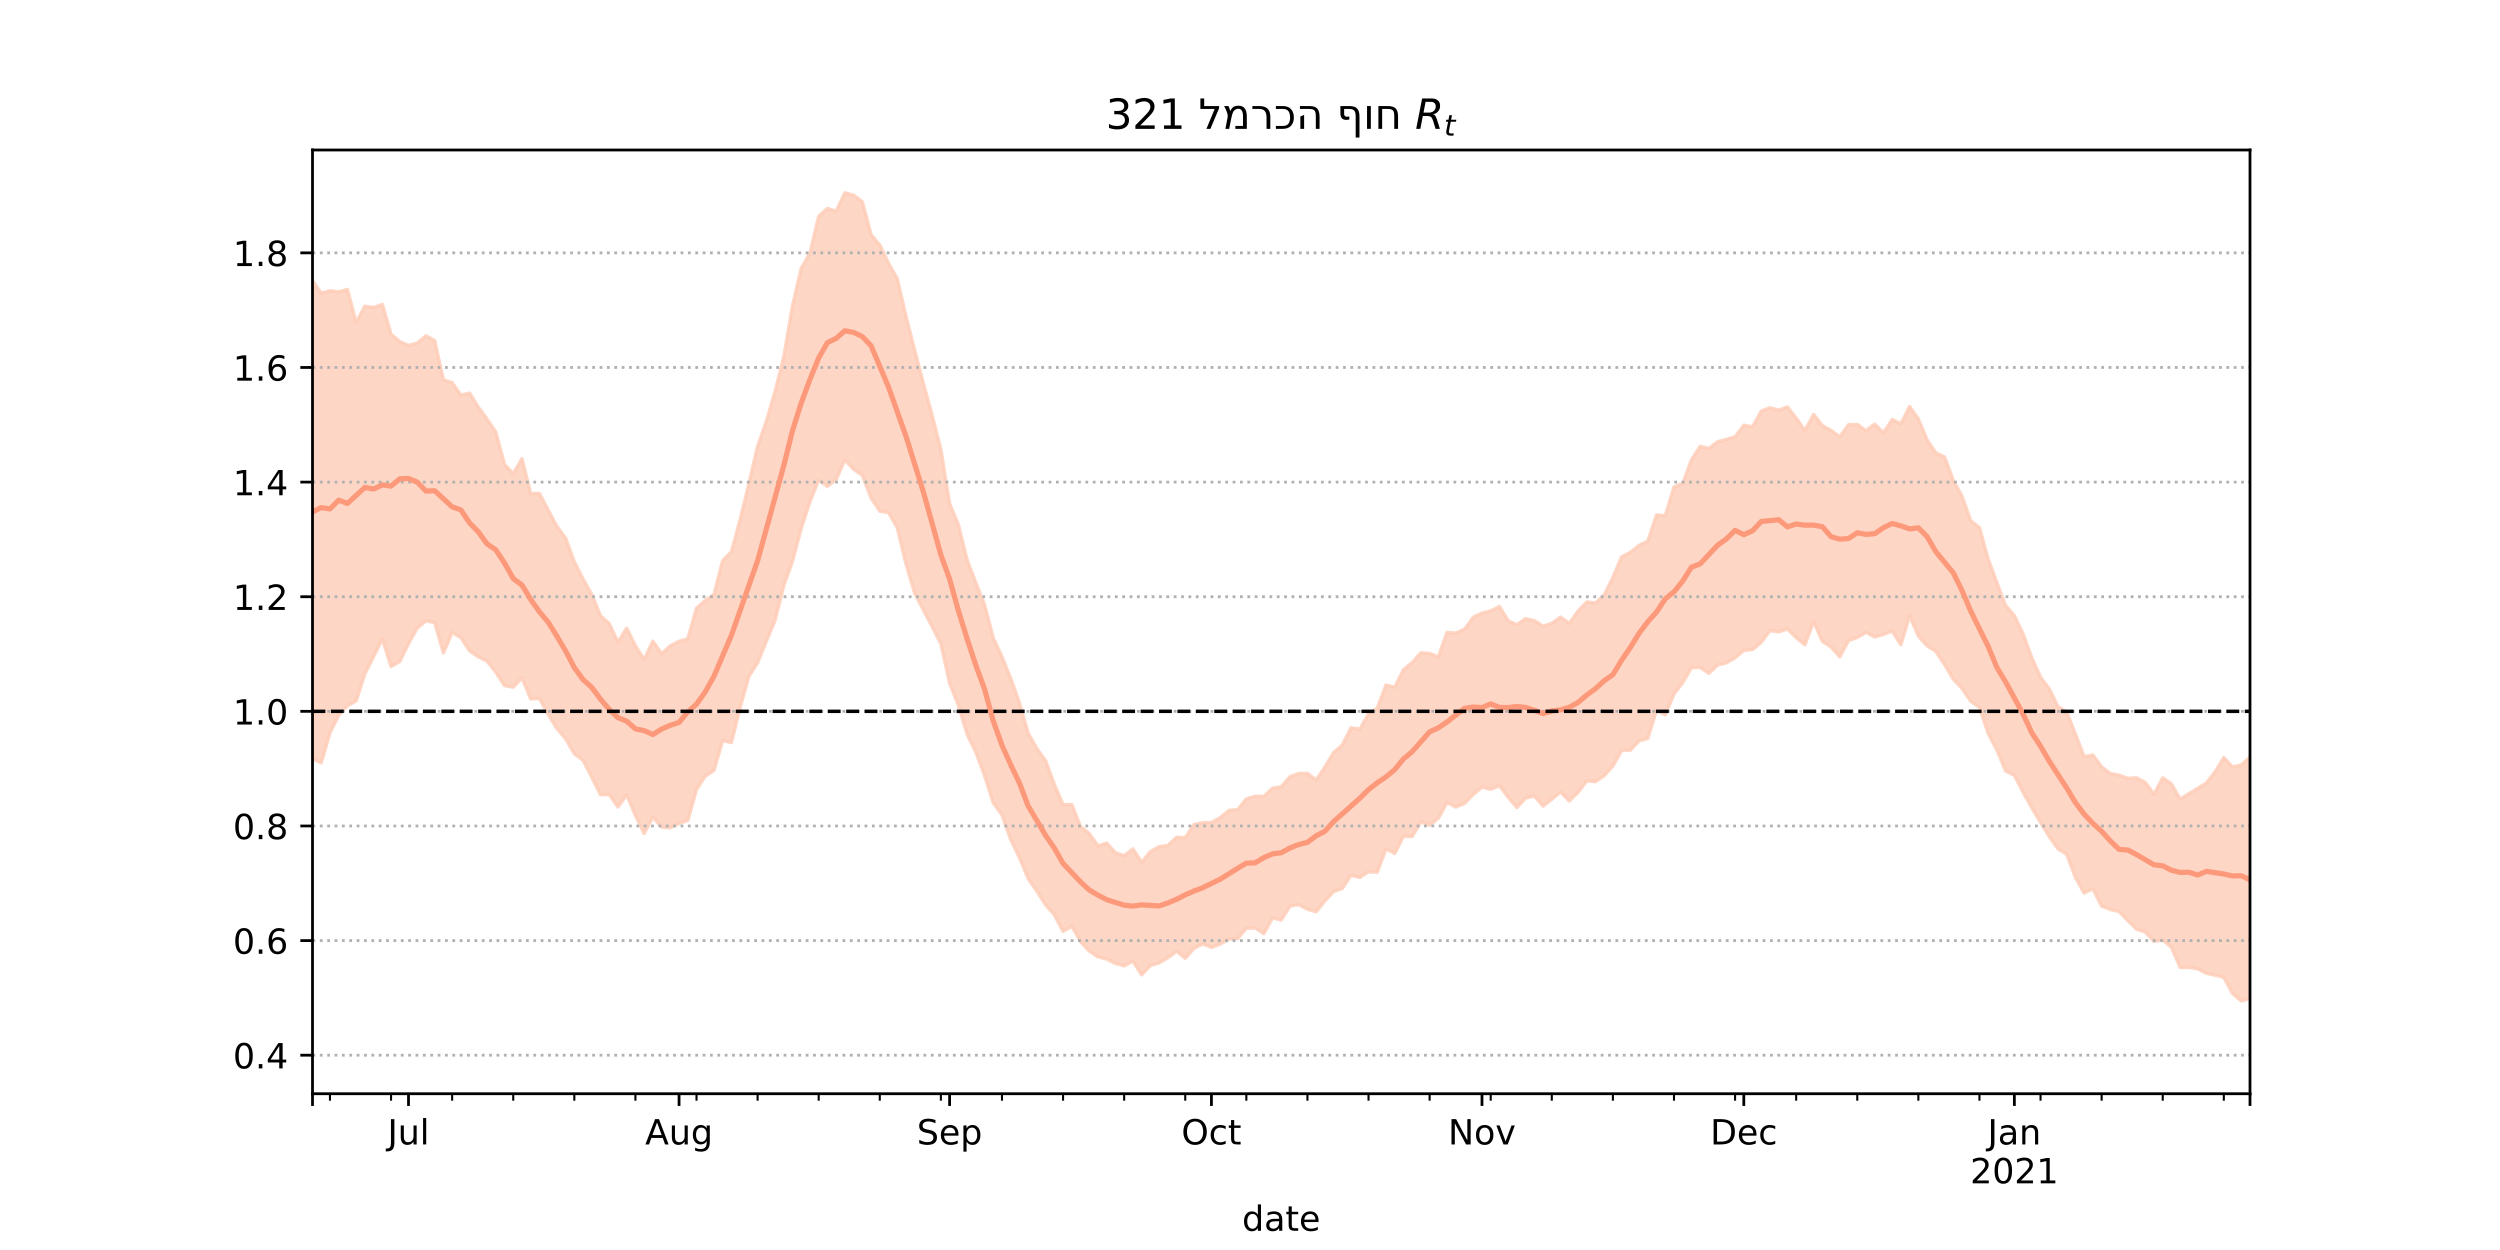 <?xml version="1.0" encoding="utf-8" standalone="no"?>
<!DOCTYPE svg PUBLIC "-//W3C//DTD SVG 1.1//EN"
  "http://www.w3.org/Graphics/SVG/1.1/DTD/svg11.dtd">
<!-- Created with matplotlib (https://matplotlib.org/) -->
<svg height="360pt" version="1.1" viewBox="0 0 720 360" width="720pt" xmlns="http://www.w3.org/2000/svg" xmlns:xlink="http://www.w3.org/1999/xlink">
 <defs>
  <style type="text/css">*{stroke-linecap:butt;stroke-linejoin:round;}</style>
 </defs>
 <g id="figure_1">
  <g id="patch_1">
   <path d="M 0 360 
L 720 360 
L 720 0 
L 0 0 
z
" style="fill:#ffffff;"/>
  </g>
  <g id="axes_1">
   <g id="patch_2">
    <path d="M 90 315 
L 648 315 
L 648 43.2 
L 90 43.2 
z
" style="fill:#ffffff;"/>
   </g>
   <g id="PolyCollection_1">
    <defs>
     <path d="M 90 -141.447 
L 90 -279.197 
L 92.514 -275.531 
L 95.027 -276.277 
L 97.541 -275.922 
L 100.054 -276.665 
L 102.568 -267.119 
L 105.081 -271.811 
L 107.595 -271.416 
L 110.108 -272.332 
L 112.622 -263.74 
L 115.135 -261.627 
L 117.649 -260.486 
L 120.162 -261.171 
L 122.676 -263.293 
L 125.189 -261.891 
L 127.703 -250.559 
L 130.216 -249.81 
L 132.73 -246.188 
L 135.243 -246.775 
L 137.757 -242.742 
L 140.27 -239.287 
L 142.784 -235.602 
L 145.297 -226.261 
L 147.811 -223.555 
L 150.324 -227.891 
L 152.838 -217.83 
L 155.351 -217.889 
L 157.865 -213.128 
L 160.378 -208.42 
L 162.892 -205.02 
L 165.405 -198.195 
L 167.919 -193.246 
L 170.432 -188.777 
L 172.946 -182.651 
L 175.459 -180.395 
L 177.973 -175.016 
L 180.486 -179.071 
L 183 -174.004 
L 185.514 -170.011 
L 188.027 -175.35 
L 190.541 -171.707 
L 193.054 -173.998 
L 195.568 -175.303 
L 198.081 -176.015 
L 200.595 -184.863 
L 203.108 -187.043 
L 205.622 -188.819 
L 208.135 -198.554 
L 210.649 -201.095 
L 213.162 -210.409 
L 215.676 -220.683 
L 218.189 -231.466 
L 220.703 -238.629 
L 223.216 -247.252 
L 225.73 -257.231 
L 228.243 -271.912 
L 230.757 -282.711 
L 233.27 -287.084 
L 235.784 -297.713 
L 238.297 -299.965 
L 240.811 -299.154 
L 243.324 -304.445 
L 245.838 -303.778 
L 248.351 -301.896 
L 250.865 -292.426 
L 253.378 -289.399 
L 255.892 -284.185 
L 258.405 -279.704 
L 260.919 -268.913 
L 263.432 -259.124 
L 265.946 -249.492 
L 268.459 -240.342 
L 270.973 -230.548 
L 273.486 -214.927 
L 276 -208.927 
L 278.514 -198.789 
L 281.027 -192.188 
L 283.541 -185.905 
L 286.054 -176.262 
L 288.568 -170.885 
L 291.081 -164.638 
L 293.595 -157.594 
L 296.108 -148.852 
L 298.622 -144.388 
L 301.135 -140.933 
L 303.649 -134.064 
L 306.162 -128.28 
L 308.676 -128.274 
L 311.189 -121.972 
L 313.703 -119.921 
L 316.216 -116.365 
L 318.73 -117.21 
L 321.243 -114.403 
L 323.757 -113.565 
L 326.27 -115.514 
L 328.784 -111.646 
L 331.297 -114.707 
L 333.811 -116.167 
L 336.324 -116.465 
L 338.838 -118.864 
L 341.351 -118.748 
L 343.865 -122.52 
L 346.378 -123.068 
L 348.892 -123.099 
L 351.405 -124.51 
L 353.919 -126.592 
L 356.432 -126.828 
L 358.946 -129.915 
L 361.459 -130.676 
L 363.973 -130.635 
L 366.486 -133 
L 369 -133.394 
L 371.514 -136.314 
L 374.027 -137.214 
L 376.541 -137.253 
L 379.054 -135.357 
L 381.568 -139.102 
L 384.081 -143.26 
L 386.595 -145.428 
L 389.108 -150.421 
L 391.622 -150.001 
L 394.135 -154.387 
L 396.649 -156.07 
L 399.162 -162.695 
L 401.676 -162.054 
L 404.189 -167.093 
L 406.703 -169.163 
L 409.216 -171.993 
L 411.73 -171.806 
L 414.243 -170.784 
L 416.757 -177.875 
L 419.27 -177.643 
L 421.784 -178.773 
L 424.297 -182.228 
L 426.811 -183.423 
L 429.324 -184.055 
L 431.838 -185.325 
L 434.351 -181.188 
L 436.865 -180.079 
L 439.378 -181.824 
L 441.892 -181.251 
L 444.405 -179.678 
L 446.919 -180.466 
L 449.432 -182.285 
L 451.946 -180.442 
L 454.459 -183.99 
L 456.973 -186.635 
L 459.486 -186.335 
L 462 -188.636 
L 464.514 -193.671 
L 467.027 -199.61 
L 469.541 -200.918 
L 472.054 -202.931 
L 474.568 -204.166 
L 477.081 -211.709 
L 479.595 -211.469 
L 482.108 -219.752 
L 484.622 -220.782 
L 487.135 -227.532 
L 489.649 -231.45 
L 492.162 -230.835 
L 494.676 -232.773 
L 497.189 -233.455 
L 499.703 -234.189 
L 502.216 -237.544 
L 504.73 -237.068 
L 507.243 -241.621 
L 509.757 -242.562 
L 512.27 -241.871 
L 514.784 -242.808 
L 517.297 -239.582 
L 519.811 -236.03 
L 522.324 -240.634 
L 524.838 -237.414 
L 527.351 -236.033 
L 529.865 -234.192 
L 532.378 -237.678 
L 534.892 -237.757 
L 537.405 -235.962 
L 539.919 -237.86 
L 542.432 -235.316 
L 544.946 -239.173 
L 547.459 -237.937 
L 549.973 -242.92 
L 552.486 -239.318 
L 555 -233.322 
L 557.514 -229.568 
L 560.027 -228.389 
L 562.541 -221.657 
L 565.054 -217.087 
L 567.568 -209.979 
L 570.081 -208.065 
L 572.595 -198.987 
L 575.108 -192.187 
L 577.622 -185.586 
L 580.135 -182.7 
L 582.649 -177.441 
L 585.162 -170.528 
L 587.676 -164.96 
L 590.189 -161.598 
L 592.703 -156.484 
L 595.216 -154.938 
L 597.73 -148.536 
L 600.243 -142.052 
L 602.757 -142.555 
L 605.27 -139.134 
L 607.784 -137.208 
L 610.297 -136.751 
L 612.811 -135.828 
L 615.324 -135.994 
L 617.838 -134.65 
L 620.351 -131.229 
L 622.865 -135.974 
L 625.378 -134.24 
L 627.892 -129.807 
L 630.405 -131.405 
L 632.919 -132.925 
L 635.432 -134.495 
L 637.946 -137.696 
L 640.459 -141.83 
L 642.973 -139.092 
L 645.486 -139.669 
L 648 -141.922 
L 650.514 -141.522 
L 653.027 -141.107 
L 655.541 -142.983 
L 658.054 -143.067 
L 660.568 -146.312 
L 663.081 -151.321 
L 665.595 -148.109 
L 668.108 -149.348 
L 668.108 -57.355 
L 668.108 -57.355 
L 665.595 -58.724 
L 663.081 -63.264 
L 660.568 -61.22 
L 658.054 -63.269 
L 655.541 -64.283 
L 653.027 -66.645 
L 650.514 -70.204 
L 648 -72.428 
L 645.486 -71.718 
L 642.973 -73.85 
L 640.459 -78.535 
L 637.946 -79.162 
L 635.432 -79.678 
L 632.919 -80.987 
L 630.405 -81.387 
L 627.892 -81.359 
L 625.378 -87.225 
L 622.865 -89.247 
L 620.351 -88.894 
L 617.838 -91.581 
L 615.324 -92.391 
L 612.811 -94.866 
L 610.297 -97.485 
L 607.784 -98.059 
L 605.27 -99.033 
L 602.757 -104.038 
L 600.243 -102.788 
L 597.73 -107.291 
L 595.216 -113.94 
L 592.703 -115.543 
L 590.189 -119.033 
L 587.676 -123.154 
L 585.162 -127.324 
L 582.649 -131.814 
L 580.135 -136.717 
L 577.622 -137.948 
L 575.108 -143.977 
L 572.595 -148.779 
L 570.081 -156.254 
L 567.568 -158.044 
L 565.054 -161.718 
L 562.541 -164.434 
L 560.027 -168.609 
L 557.514 -172.415 
L 555 -174 
L 552.486 -176.831 
L 549.973 -182.654 
L 547.459 -174.311 
L 544.946 -178.233 
L 542.432 -177.289 
L 539.919 -176.56 
L 537.405 -177.875 
L 534.892 -176.423 
L 532.378 -175.521 
L 529.865 -170.809 
L 527.351 -173.661 
L 524.838 -175.314 
L 522.324 -180.961 
L 519.811 -174.287 
L 517.297 -176.366 
L 514.784 -178.893 
L 512.27 -177.994 
L 509.757 -178.382 
L 507.243 -175.011 
L 504.73 -172.937 
L 502.216 -172.674 
L 499.703 -170.558 
L 497.189 -169.11 
L 494.676 -168.461 
L 492.162 -166.094 
L 489.649 -167.778 
L 487.135 -167.723 
L 484.622 -163.388 
L 482.108 -160.108 
L 479.595 -154.097 
L 477.081 -155.481 
L 474.568 -147.366 
L 472.054 -146.632 
L 469.541 -143.946 
L 467.027 -143.866 
L 464.514 -139.404 
L 462 -136.58 
L 459.486 -134.891 
L 456.973 -135.101 
L 454.459 -131.786 
L 451.946 -129.334 
L 449.432 -131.904 
L 446.919 -129.809 
L 444.405 -127.842 
L 441.892 -130.758 
L 439.378 -130.182 
L 436.865 -127.414 
L 434.351 -130.389 
L 431.838 -133.723 
L 429.324 -132.682 
L 426.811 -133.325 
L 424.297 -131.207 
L 421.784 -128.636 
L 419.27 -127.572 
L 416.757 -128.871 
L 414.243 -124.36 
L 411.73 -122.333 
L 409.216 -123.319 
L 406.703 -119.082 
L 404.189 -119.14 
L 401.676 -114.226 
L 399.162 -115.529 
L 396.649 -108.794 
L 394.135 -108.93 
L 391.622 -107.302 
L 389.108 -107.932 
L 386.595 -104.139 
L 384.081 -103.223 
L 381.568 -100.564 
L 379.054 -97.401 
L 376.541 -98.154 
L 374.027 -99.463 
L 371.514 -99.058 
L 369 -95.024 
L 366.486 -95.665 
L 363.973 -91.116 
L 361.459 -92.75 
L 358.946 -92.663 
L 356.432 -89.682 
L 353.919 -89.547 
L 351.405 -88.109 
L 348.892 -87.145 
L 346.378 -88.147 
L 343.865 -86.873 
L 341.351 -84.007 
L 338.838 -86.032 
L 336.324 -84.144 
L 333.811 -82.669 
L 331.297 -81.937 
L 328.784 -79.241 
L 326.27 -83.215 
L 323.757 -81.832 
L 321.243 -82.517 
L 318.73 -83.794 
L 316.216 -84.443 
L 313.703 -86.073 
L 311.189 -88.843 
L 308.676 -93.277 
L 306.162 -91.752 
L 303.649 -96.538 
L 301.135 -99.382 
L 298.622 -103.344 
L 296.108 -106.986 
L 293.595 -113.029 
L 291.081 -118.193 
L 288.568 -125.309 
L 286.054 -128.763 
L 283.541 -136.695 
L 281.027 -143.407 
L 278.514 -148.531 
L 276 -156.912 
L 273.486 -163.222 
L 270.973 -174.585 
L 268.459 -179.541 
L 265.946 -184.3 
L 263.432 -189.142 
L 260.919 -197.624 
L 258.405 -207.999 
L 255.892 -212.403 
L 253.378 -212.776 
L 250.865 -216.568 
L 248.351 -223.118 
L 245.838 -224.845 
L 243.324 -227.53 
L 240.811 -221.946 
L 238.297 -219.91 
L 235.784 -221.741 
L 233.27 -215.554 
L 230.757 -207.846 
L 228.243 -198.366 
L 225.73 -191.341 
L 223.216 -181.318 
L 220.703 -175.301 
L 218.189 -169.124 
L 215.676 -165.176 
L 213.162 -156.3 
L 210.649 -146.129 
L 208.135 -146.718 
L 205.622 -138.112 
L 203.108 -136.478 
L 200.595 -132.586 
L 198.081 -123.712 
L 195.568 -122.826 
L 193.054 -121.603 
L 190.541 -121.784 
L 188.027 -124.674 
L 185.514 -119.947 
L 183 -125.151 
L 180.486 -131.091 
L 177.973 -127.573 
L 175.459 -131.181 
L 172.946 -131.114 
L 170.432 -136.177 
L 167.919 -141.029 
L 165.405 -142.901 
L 162.892 -147.259 
L 160.378 -150.189 
L 157.865 -154.263 
L 155.351 -158.856 
L 152.838 -158.724 
L 150.324 -164.79 
L 147.811 -162.117 
L 145.297 -162.555 
L 142.784 -166.423 
L 140.27 -169.575 
L 137.757 -170.843 
L 135.243 -172.547 
L 132.73 -176.379 
L 130.216 -177.816 
L 127.703 -171.963 
L 125.189 -180.686 
L 122.676 -181.186 
L 120.162 -179.089 
L 117.649 -174.598 
L 115.135 -169.488 
L 112.622 -168.045 
L 110.108 -176.039 
L 107.595 -170.898 
L 105.081 -165.921 
L 102.568 -158.14 
L 100.054 -156.759 
L 97.541 -154.022 
L 95.027 -148.921 
L 92.514 -140.3 
L 90 -141.447 
z
" id="m4535535c89" style="stroke:#fdcbb6;stroke-opacity:0.8;"/>
    </defs>
    <g clip-path="url(#pf243bada35)">
     <use style="fill:#fdcbb6;fill-opacity:0.8;stroke:#fdcbb6;stroke-opacity:0.8;" x="0" xlink:href="#m4535535c89" y="360"/>
    </g>
   </g>
   <g id="matplotlib.axis_1">
    <g id="xtick_1">
     <g id="line2d_1">
      <defs>
       <path d="M 0 0 
L 0 3.5 
" id="ma1a532ba82" style="stroke:#000000;stroke-width:0.8;"/>
      </defs>
      <g>
       <use style="stroke:#000000;stroke-width:0.8;" x="90" xlink:href="#ma1a532ba82" y="315"/>
      </g>
     </g>
    </g>
    <g id="xtick_2">
     <g id="line2d_2">
      <g>
       <use style="stroke:#000000;stroke-width:0.8;" x="117.649" xlink:href="#ma1a532ba82" y="315"/>
      </g>
     </g>
     <g id="text_1">
      <!-- Jul -->
      <g transform="translate(111.616 329.598)scale(0.1 -0.1)">
       <defs>
        <path d="M 9.812 72.906 
L 19.672 72.906 
L 19.672 5.078 
Q 19.672 -8.109 14.672 -14.062 
Q 9.672 -20.016 -1.422 -20.016 
L -5.172 -20.016 
L -5.172 -11.719 
L -2.094 -11.719 
Q 4.438 -11.719 7.125 -8.047 
Q 9.812 -4.391 9.812 5.078 
z
" id="DejaVuSans-74"/>
        <path d="M 8.5 21.578 
L 8.5 54.688 
L 17.484 54.688 
L 17.484 21.922 
Q 17.484 14.156 20.5 10.266 
Q 23.531 6.391 29.594 6.391 
Q 36.859 6.391 41.078 11.031 
Q 45.312 15.672 45.312 23.688 
L 45.312 54.688 
L 54.297 54.688 
L 54.297 0 
L 45.312 0 
L 45.312 8.406 
Q 42.047 3.422 37.719 1 
Q 33.406 -1.422 27.688 -1.422 
Q 18.266 -1.422 13.375 4.438 
Q 8.5 10.297 8.5 21.578 
z
M 31.109 56 
z
" id="DejaVuSans-117"/>
        <path d="M 9.422 75.984 
L 18.406 75.984 
L 18.406 0 
L 9.422 0 
z
" id="DejaVuSans-108"/>
       </defs>
       <use xlink:href="#DejaVuSans-74"/>
       <use x="29.492" xlink:href="#DejaVuSans-117"/>
       <use x="92.871" xlink:href="#DejaVuSans-108"/>
      </g>
     </g>
    </g>
    <g id="xtick_3">
     <g id="line2d_3">
      <g>
       <use style="stroke:#000000;stroke-width:0.8;" x="195.568" xlink:href="#ma1a532ba82" y="315"/>
      </g>
     </g>
     <g id="text_2">
      <!-- Aug -->
      <g transform="translate(185.804 329.598)scale(0.1 -0.1)">
       <defs>
        <path d="M 34.188 63.188 
L 20.797 26.906 
L 47.609 26.906 
z
M 28.609 72.906 
L 39.797 72.906 
L 67.578 0 
L 57.328 0 
L 50.688 18.703 
L 17.828 18.703 
L 11.188 0 
L 0.781 0 
z
" id="DejaVuSans-65"/>
        <path d="M 45.406 27.984 
Q 45.406 37.75 41.375 43.109 
Q 37.359 48.484 30.078 48.484 
Q 22.859 48.484 18.828 43.109 
Q 14.797 37.75 14.797 27.984 
Q 14.797 18.266 18.828 12.891 
Q 22.859 7.516 30.078 7.516 
Q 37.359 7.516 41.375 12.891 
Q 45.406 18.266 45.406 27.984 
z
M 54.391 6.781 
Q 54.391 -7.172 48.188 -13.984 
Q 42 -20.797 29.203 -20.797 
Q 24.469 -20.797 20.266 -20.094 
Q 16.062 -19.391 12.109 -17.922 
L 12.109 -9.188 
Q 16.062 -11.328 19.922 -12.344 
Q 23.781 -13.375 27.781 -13.375 
Q 36.625 -13.375 41.016 -8.766 
Q 45.406 -4.156 45.406 5.172 
L 45.406 9.625 
Q 42.625 4.781 38.281 2.391 
Q 33.938 0 27.875 0 
Q 17.828 0 11.672 7.656 
Q 5.516 15.328 5.516 27.984 
Q 5.516 40.672 11.672 48.328 
Q 17.828 56 27.875 56 
Q 33.938 56 38.281 53.609 
Q 42.625 51.219 45.406 46.391 
L 45.406 54.688 
L 54.391 54.688 
z
" id="DejaVuSans-103"/>
       </defs>
       <use xlink:href="#DejaVuSans-65"/>
       <use x="68.408" xlink:href="#DejaVuSans-117"/>
       <use x="131.787" xlink:href="#DejaVuSans-103"/>
      </g>
     </g>
    </g>
    <g id="xtick_4">
     <g id="line2d_4">
      <g>
       <use style="stroke:#000000;stroke-width:0.8;" x="273.486" xlink:href="#ma1a532ba82" y="315"/>
      </g>
     </g>
     <g id="text_3">
      <!-- Sep -->
      <g transform="translate(264.061 329.598)scale(0.1 -0.1)">
       <defs>
        <path d="M 53.516 70.516 
L 53.516 60.891 
Q 47.906 63.578 42.922 64.891 
Q 37.938 66.219 33.297 66.219 
Q 25.25 66.219 20.875 63.094 
Q 16.5 59.969 16.5 54.203 
Q 16.5 49.359 19.406 46.891 
Q 22.312 44.438 30.422 42.922 
L 36.375 41.703 
Q 47.406 39.594 52.656 34.297 
Q 57.906 29 57.906 20.125 
Q 57.906 9.516 50.797 4.047 
Q 43.703 -1.422 29.984 -1.422 
Q 24.812 -1.422 18.969 -0.25 
Q 13.141 0.922 6.891 3.219 
L 6.891 13.375 
Q 12.891 10.016 18.656 8.297 
Q 24.422 6.594 29.984 6.594 
Q 38.422 6.594 43.016 9.906 
Q 47.609 13.234 47.609 19.391 
Q 47.609 24.75 44.312 27.781 
Q 41.016 30.812 33.5 32.328 
L 27.484 33.5 
Q 16.453 35.688 11.516 40.375 
Q 6.594 45.062 6.594 53.422 
Q 6.594 63.094 13.406 68.656 
Q 20.219 74.219 32.172 74.219 
Q 37.312 74.219 42.625 73.281 
Q 47.953 72.359 53.516 70.516 
z
" id="DejaVuSans-83"/>
        <path d="M 56.203 29.594 
L 56.203 25.203 
L 14.891 25.203 
Q 15.484 15.922 20.484 11.062 
Q 25.484 6.203 34.422 6.203 
Q 39.594 6.203 44.453 7.469 
Q 49.312 8.734 54.109 11.281 
L 54.109 2.781 
Q 49.266 0.734 44.188 -0.344 
Q 39.109 -1.422 33.891 -1.422 
Q 20.797 -1.422 13.156 6.188 
Q 5.516 13.812 5.516 26.812 
Q 5.516 40.234 12.766 48.109 
Q 20.016 56 32.328 56 
Q 43.359 56 49.781 48.891 
Q 56.203 41.797 56.203 29.594 
z
M 47.219 32.234 
Q 47.125 39.594 43.094 43.984 
Q 39.062 48.391 32.422 48.391 
Q 24.906 48.391 20.391 44.141 
Q 15.875 39.891 15.188 32.172 
z
" id="DejaVuSans-101"/>
        <path d="M 18.109 8.203 
L 18.109 -20.797 
L 9.078 -20.797 
L 9.078 54.688 
L 18.109 54.688 
L 18.109 46.391 
Q 20.953 51.266 25.266 53.625 
Q 29.594 56 35.594 56 
Q 45.562 56 51.781 48.094 
Q 58.016 40.188 58.016 27.297 
Q 58.016 14.406 51.781 6.484 
Q 45.562 -1.422 35.594 -1.422 
Q 29.594 -1.422 25.266 0.953 
Q 20.953 3.328 18.109 8.203 
z
M 48.688 27.297 
Q 48.688 37.203 44.609 42.844 
Q 40.531 48.484 33.406 48.484 
Q 26.266 48.484 22.188 42.844 
Q 18.109 37.203 18.109 27.297 
Q 18.109 17.391 22.188 11.75 
Q 26.266 6.109 33.406 6.109 
Q 40.531 6.109 44.609 11.75 
Q 48.688 17.391 48.688 27.297 
z
" id="DejaVuSans-112"/>
       </defs>
       <use xlink:href="#DejaVuSans-83"/>
       <use x="63.477" xlink:href="#DejaVuSans-101"/>
       <use x="125" xlink:href="#DejaVuSans-112"/>
      </g>
     </g>
    </g>
    <g id="xtick_5">
     <g id="line2d_5">
      <g>
       <use style="stroke:#000000;stroke-width:0.8;" x="348.892" xlink:href="#ma1a532ba82" y="315"/>
      </g>
     </g>
     <g id="text_4">
      <!-- Oct -->
      <g transform="translate(340.247 329.598)scale(0.1 -0.1)">
       <defs>
        <path d="M 39.406 66.219 
Q 28.656 66.219 22.328 58.203 
Q 16.016 50.203 16.016 36.375 
Q 16.016 22.609 22.328 14.594 
Q 28.656 6.594 39.406 6.594 
Q 50.141 6.594 56.422 14.594 
Q 62.703 22.609 62.703 36.375 
Q 62.703 50.203 56.422 58.203 
Q 50.141 66.219 39.406 66.219 
z
M 39.406 74.219 
Q 54.734 74.219 63.906 63.938 
Q 73.094 53.656 73.094 36.375 
Q 73.094 19.141 63.906 8.859 
Q 54.734 -1.422 39.406 -1.422 
Q 24.031 -1.422 14.812 8.828 
Q 5.609 19.094 5.609 36.375 
Q 5.609 53.656 14.812 63.938 
Q 24.031 74.219 39.406 74.219 
z
" id="DejaVuSans-79"/>
        <path d="M 48.781 52.594 
L 48.781 44.188 
Q 44.969 46.297 41.141 47.344 
Q 37.312 48.391 33.406 48.391 
Q 24.656 48.391 19.812 42.844 
Q 14.984 37.312 14.984 27.297 
Q 14.984 17.281 19.812 11.734 
Q 24.656 6.203 33.406 6.203 
Q 37.312 6.203 41.141 7.25 
Q 44.969 8.297 48.781 10.406 
L 48.781 2.094 
Q 45.016 0.344 40.984 -0.531 
Q 36.969 -1.422 32.422 -1.422 
Q 20.062 -1.422 12.781 6.344 
Q 5.516 14.109 5.516 27.297 
Q 5.516 40.672 12.859 48.328 
Q 20.219 56 33.016 56 
Q 37.156 56 41.109 55.141 
Q 45.062 54.297 48.781 52.594 
z
" id="DejaVuSans-99"/>
        <path d="M 18.312 70.219 
L 18.312 54.688 
L 36.812 54.688 
L 36.812 47.703 
L 18.312 47.703 
L 18.312 18.016 
Q 18.312 11.328 20.141 9.422 
Q 21.969 7.516 27.594 7.516 
L 36.812 7.516 
L 36.812 0 
L 27.594 0 
Q 17.188 0 13.234 3.875 
Q 9.281 7.766 9.281 18.016 
L 9.281 47.703 
L 2.688 47.703 
L 2.688 54.688 
L 9.281 54.688 
L 9.281 70.219 
z
" id="DejaVuSans-116"/>
       </defs>
       <use xlink:href="#DejaVuSans-79"/>
       <use x="78.711" xlink:href="#DejaVuSans-99"/>
       <use x="133.691" xlink:href="#DejaVuSans-116"/>
      </g>
     </g>
    </g>
    <g id="xtick_6">
     <g id="line2d_6">
      <g>
       <use style="stroke:#000000;stroke-width:0.8;" x="426.811" xlink:href="#ma1a532ba82" y="315"/>
      </g>
     </g>
     <g id="text_5">
      <!-- Nov -->
      <g transform="translate(417.051 329.598)scale(0.1 -0.1)">
       <defs>
        <path d="M 9.812 72.906 
L 23.094 72.906 
L 55.422 11.922 
L 55.422 72.906 
L 64.984 72.906 
L 64.984 0 
L 51.703 0 
L 19.391 60.984 
L 19.391 0 
L 9.812 0 
z
" id="DejaVuSans-78"/>
        <path d="M 30.609 48.391 
Q 23.391 48.391 19.188 42.75 
Q 14.984 37.109 14.984 27.297 
Q 14.984 17.484 19.156 11.844 
Q 23.344 6.203 30.609 6.203 
Q 37.797 6.203 41.984 11.859 
Q 46.188 17.531 46.188 27.297 
Q 46.188 37.016 41.984 42.703 
Q 37.797 48.391 30.609 48.391 
z
M 30.609 56 
Q 42.328 56 49.016 48.375 
Q 55.719 40.766 55.719 27.297 
Q 55.719 13.875 49.016 6.219 
Q 42.328 -1.422 30.609 -1.422 
Q 18.844 -1.422 12.172 6.219 
Q 5.516 13.875 5.516 27.297 
Q 5.516 40.766 12.172 48.375 
Q 18.844 56 30.609 56 
z
" id="DejaVuSans-111"/>
        <path d="M 2.984 54.688 
L 12.5 54.688 
L 29.594 8.797 
L 46.688 54.688 
L 56.203 54.688 
L 35.688 0 
L 23.484 0 
z
" id="DejaVuSans-118"/>
       </defs>
       <use xlink:href="#DejaVuSans-78"/>
       <use x="74.805" xlink:href="#DejaVuSans-111"/>
       <use x="135.986" xlink:href="#DejaVuSans-118"/>
      </g>
     </g>
    </g>
    <g id="xtick_7">
     <g id="line2d_7">
      <g>
       <use style="stroke:#000000;stroke-width:0.8;" x="502.216" xlink:href="#ma1a532ba82" y="315"/>
      </g>
     </g>
     <g id="text_6">
      <!-- Dec -->
      <g transform="translate(492.54 329.598)scale(0.1 -0.1)">
       <defs>
        <path d="M 19.672 64.797 
L 19.672 8.109 
L 31.594 8.109 
Q 46.688 8.109 53.688 14.938 
Q 60.688 21.781 60.688 36.531 
Q 60.688 51.172 53.688 57.984 
Q 46.688 64.797 31.594 64.797 
z
M 9.812 72.906 
L 30.078 72.906 
Q 51.266 72.906 61.172 64.094 
Q 71.094 55.281 71.094 36.531 
Q 71.094 17.672 61.125 8.828 
Q 51.172 0 30.078 0 
L 9.812 0 
z
" id="DejaVuSans-68"/>
       </defs>
       <use xlink:href="#DejaVuSans-68"/>
       <use x="77.002" xlink:href="#DejaVuSans-101"/>
       <use x="138.525" xlink:href="#DejaVuSans-99"/>
      </g>
     </g>
    </g>
    <g id="xtick_8">
     <g id="line2d_8">
      <g>
       <use style="stroke:#000000;stroke-width:0.8;" x="580.135" xlink:href="#ma1a532ba82" y="315"/>
      </g>
     </g>
     <g id="text_7">
      <!-- Jan -->
      <g transform="translate(572.427 329.598)scale(0.1 -0.1)">
       <defs>
        <path d="M 34.281 27.484 
Q 23.391 27.484 19.188 25 
Q 14.984 22.516 14.984 16.5 
Q 14.984 11.719 18.141 8.906 
Q 21.297 6.109 26.703 6.109 
Q 34.188 6.109 38.703 11.406 
Q 43.219 16.703 43.219 25.484 
L 43.219 27.484 
z
M 52.203 31.203 
L 52.203 0 
L 43.219 0 
L 43.219 8.297 
Q 40.141 3.328 35.547 0.953 
Q 30.953 -1.422 24.312 -1.422 
Q 15.922 -1.422 10.953 3.297 
Q 6 8.016 6 15.922 
Q 6 25.141 12.172 29.828 
Q 18.359 34.516 30.609 34.516 
L 43.219 34.516 
L 43.219 35.406 
Q 43.219 41.609 39.141 45 
Q 35.062 48.391 27.688 48.391 
Q 23 48.391 18.547 47.266 
Q 14.109 46.141 10.016 43.891 
L 10.016 52.203 
Q 14.938 54.109 19.578 55.047 
Q 24.219 56 28.609 56 
Q 40.484 56 46.344 49.844 
Q 52.203 43.703 52.203 31.203 
z
" id="DejaVuSans-97"/>
        <path d="M 54.891 33.016 
L 54.891 0 
L 45.906 0 
L 45.906 32.719 
Q 45.906 40.484 42.875 44.328 
Q 39.844 48.188 33.797 48.188 
Q 26.516 48.188 22.312 43.547 
Q 18.109 38.922 18.109 30.906 
L 18.109 0 
L 9.078 0 
L 9.078 54.688 
L 18.109 54.688 
L 18.109 46.188 
Q 21.344 51.125 25.703 53.562 
Q 30.078 56 35.797 56 
Q 45.219 56 50.047 50.172 
Q 54.891 44.344 54.891 33.016 
z
" id="DejaVuSans-110"/>
       </defs>
       <use xlink:href="#DejaVuSans-74"/>
       <use x="29.492" xlink:href="#DejaVuSans-97"/>
       <use x="90.771" xlink:href="#DejaVuSans-110"/>
      </g>
      <!-- 2021 -->
      <g transform="translate(567.41 340.796)scale(0.1 -0.1)">
       <defs>
        <path d="M 19.188 8.297 
L 53.609 8.297 
L 53.609 0 
L 7.328 0 
L 7.328 8.297 
Q 12.938 14.109 22.625 23.891 
Q 32.328 33.688 34.812 36.531 
Q 39.547 41.844 41.422 45.531 
Q 43.312 49.219 43.312 52.781 
Q 43.312 58.594 39.234 62.25 
Q 35.156 65.922 28.609 65.922 
Q 23.969 65.922 18.812 64.312 
Q 13.672 62.703 7.812 59.422 
L 7.812 69.391 
Q 13.766 71.781 18.938 73 
Q 24.125 74.219 28.422 74.219 
Q 39.75 74.219 46.484 68.547 
Q 53.219 62.891 53.219 53.422 
Q 53.219 48.922 51.531 44.891 
Q 49.859 40.875 45.406 35.406 
Q 44.188 33.984 37.641 27.219 
Q 31.109 20.453 19.188 8.297 
z
" id="DejaVuSans-50"/>
        <path d="M 31.781 66.406 
Q 24.172 66.406 20.328 58.906 
Q 16.5 51.422 16.5 36.375 
Q 16.5 21.391 20.328 13.891 
Q 24.172 6.391 31.781 6.391 
Q 39.453 6.391 43.281 13.891 
Q 47.125 21.391 47.125 36.375 
Q 47.125 51.422 43.281 58.906 
Q 39.453 66.406 31.781 66.406 
z
M 31.781 74.219 
Q 44.047 74.219 50.516 64.516 
Q 56.984 54.828 56.984 36.375 
Q 56.984 17.969 50.516 8.266 
Q 44.047 -1.422 31.781 -1.422 
Q 19.531 -1.422 13.062 8.266 
Q 6.594 17.969 6.594 36.375 
Q 6.594 54.828 13.062 64.516 
Q 19.531 74.219 31.781 74.219 
z
" id="DejaVuSans-48"/>
        <path d="M 12.406 8.297 
L 28.516 8.297 
L 28.516 63.922 
L 10.984 60.406 
L 10.984 69.391 
L 28.422 72.906 
L 38.281 72.906 
L 38.281 8.297 
L 54.391 8.297 
L 54.391 0 
L 12.406 0 
z
" id="DejaVuSans-49"/>
       </defs>
       <use xlink:href="#DejaVuSans-50"/>
       <use x="63.623" xlink:href="#DejaVuSans-48"/>
       <use x="127.246" xlink:href="#DejaVuSans-50"/>
       <use x="190.869" xlink:href="#DejaVuSans-49"/>
      </g>
     </g>
    </g>
    <g id="xtick_9">
     <g id="line2d_9">
      <g>
       <use style="stroke:#000000;stroke-width:0.8;" x="648" xlink:href="#ma1a532ba82" y="315"/>
      </g>
     </g>
    </g>
    <g id="xtick_10">
     <g id="line2d_10">
      <defs>
       <path d="M 0 0 
L 0 2 
" id="mb550428177" style="stroke:#000000;stroke-width:0.6;"/>
      </defs>
      <g>
       <use style="stroke:#000000;stroke-width:0.6;" x="95.027" xlink:href="#mb550428177" y="315"/>
      </g>
     </g>
    </g>
    <g id="xtick_11">
     <g id="line2d_11">
      <g>
       <use style="stroke:#000000;stroke-width:0.6;" x="112.622" xlink:href="#mb550428177" y="315"/>
      </g>
     </g>
    </g>
    <g id="xtick_12">
     <g id="line2d_12">
      <g>
       <use style="stroke:#000000;stroke-width:0.6;" x="130.216" xlink:href="#mb550428177" y="315"/>
      </g>
     </g>
    </g>
    <g id="xtick_13">
     <g id="line2d_13">
      <g>
       <use style="stroke:#000000;stroke-width:0.6;" x="147.811" xlink:href="#mb550428177" y="315"/>
      </g>
     </g>
    </g>
    <g id="xtick_14">
     <g id="line2d_14">
      <g>
       <use style="stroke:#000000;stroke-width:0.6;" x="165.405" xlink:href="#mb550428177" y="315"/>
      </g>
     </g>
    </g>
    <g id="xtick_15">
     <g id="line2d_15">
      <g>
       <use style="stroke:#000000;stroke-width:0.6;" x="183" xlink:href="#mb550428177" y="315"/>
      </g>
     </g>
    </g>
    <g id="xtick_16">
     <g id="line2d_16">
      <g>
       <use style="stroke:#000000;stroke-width:0.6;" x="200.595" xlink:href="#mb550428177" y="315"/>
      </g>
     </g>
    </g>
    <g id="xtick_17">
     <g id="line2d_17">
      <g>
       <use style="stroke:#000000;stroke-width:0.6;" x="218.189" xlink:href="#mb550428177" y="315"/>
      </g>
     </g>
    </g>
    <g id="xtick_18">
     <g id="line2d_18">
      <g>
       <use style="stroke:#000000;stroke-width:0.6;" x="235.784" xlink:href="#mb550428177" y="315"/>
      </g>
     </g>
    </g>
    <g id="xtick_19">
     <g id="line2d_19">
      <g>
       <use style="stroke:#000000;stroke-width:0.6;" x="253.378" xlink:href="#mb550428177" y="315"/>
      </g>
     </g>
    </g>
    <g id="xtick_20">
     <g id="line2d_20">
      <g>
       <use style="stroke:#000000;stroke-width:0.6;" x="270.973" xlink:href="#mb550428177" y="315"/>
      </g>
     </g>
    </g>
    <g id="xtick_21">
     <g id="line2d_21">
      <g>
       <use style="stroke:#000000;stroke-width:0.6;" x="288.568" xlink:href="#mb550428177" y="315"/>
      </g>
     </g>
    </g>
    <g id="xtick_22">
     <g id="line2d_22">
      <g>
       <use style="stroke:#000000;stroke-width:0.6;" x="306.162" xlink:href="#mb550428177" y="315"/>
      </g>
     </g>
    </g>
    <g id="xtick_23">
     <g id="line2d_23">
      <g>
       <use style="stroke:#000000;stroke-width:0.6;" x="323.757" xlink:href="#mb550428177" y="315"/>
      </g>
     </g>
    </g>
    <g id="xtick_24">
     <g id="line2d_24">
      <g>
       <use style="stroke:#000000;stroke-width:0.6;" x="341.351" xlink:href="#mb550428177" y="315"/>
      </g>
     </g>
    </g>
    <g id="xtick_25">
     <g id="line2d_25">
      <g>
       <use style="stroke:#000000;stroke-width:0.6;" x="358.946" xlink:href="#mb550428177" y="315"/>
      </g>
     </g>
    </g>
    <g id="xtick_26">
     <g id="line2d_26">
      <g>
       <use style="stroke:#000000;stroke-width:0.6;" x="376.541" xlink:href="#mb550428177" y="315"/>
      </g>
     </g>
    </g>
    <g id="xtick_27">
     <g id="line2d_27">
      <g>
       <use style="stroke:#000000;stroke-width:0.6;" x="394.135" xlink:href="#mb550428177" y="315"/>
      </g>
     </g>
    </g>
    <g id="xtick_28">
     <g id="line2d_28">
      <g>
       <use style="stroke:#000000;stroke-width:0.6;" x="411.73" xlink:href="#mb550428177" y="315"/>
      </g>
     </g>
    </g>
    <g id="xtick_29">
     <g id="line2d_29">
      <g>
       <use style="stroke:#000000;stroke-width:0.6;" x="429.324" xlink:href="#mb550428177" y="315"/>
      </g>
     </g>
    </g>
    <g id="xtick_30">
     <g id="line2d_30">
      <g>
       <use style="stroke:#000000;stroke-width:0.6;" x="446.919" xlink:href="#mb550428177" y="315"/>
      </g>
     </g>
    </g>
    <g id="xtick_31">
     <g id="line2d_31">
      <g>
       <use style="stroke:#000000;stroke-width:0.6;" x="464.514" xlink:href="#mb550428177" y="315"/>
      </g>
     </g>
    </g>
    <g id="xtick_32">
     <g id="line2d_32">
      <g>
       <use style="stroke:#000000;stroke-width:0.6;" x="482.108" xlink:href="#mb550428177" y="315"/>
      </g>
     </g>
    </g>
    <g id="xtick_33">
     <g id="line2d_33">
      <g>
       <use style="stroke:#000000;stroke-width:0.6;" x="499.703" xlink:href="#mb550428177" y="315"/>
      </g>
     </g>
    </g>
    <g id="xtick_34">
     <g id="line2d_34">
      <g>
       <use style="stroke:#000000;stroke-width:0.6;" x="517.297" xlink:href="#mb550428177" y="315"/>
      </g>
     </g>
    </g>
    <g id="xtick_35">
     <g id="line2d_35">
      <g>
       <use style="stroke:#000000;stroke-width:0.6;" x="534.892" xlink:href="#mb550428177" y="315"/>
      </g>
     </g>
    </g>
    <g id="xtick_36">
     <g id="line2d_36">
      <g>
       <use style="stroke:#000000;stroke-width:0.6;" x="552.486" xlink:href="#mb550428177" y="315"/>
      </g>
     </g>
    </g>
    <g id="xtick_37">
     <g id="line2d_37">
      <g>
       <use style="stroke:#000000;stroke-width:0.6;" x="570.081" xlink:href="#mb550428177" y="315"/>
      </g>
     </g>
    </g>
    <g id="xtick_38">
     <g id="line2d_38">
      <g>
       <use style="stroke:#000000;stroke-width:0.6;" x="587.676" xlink:href="#mb550428177" y="315"/>
      </g>
     </g>
    </g>
    <g id="xtick_39">
     <g id="line2d_39">
      <g>
       <use style="stroke:#000000;stroke-width:0.6;" x="605.27" xlink:href="#mb550428177" y="315"/>
      </g>
     </g>
    </g>
    <g id="xtick_40">
     <g id="line2d_40">
      <g>
       <use style="stroke:#000000;stroke-width:0.6;" x="622.865" xlink:href="#mb550428177" y="315"/>
      </g>
     </g>
    </g>
    <g id="xtick_41">
     <g id="line2d_41">
      <g>
       <use style="stroke:#000000;stroke-width:0.6;" x="640.459" xlink:href="#mb550428177" y="315"/>
      </g>
     </g>
    </g>
    <g id="text_8">
     <!-- date -->
     <g transform="translate(357.725 354.474)scale(0.1 -0.1)">
      <defs>
       <path d="M 45.406 46.391 
L 45.406 75.984 
L 54.391 75.984 
L 54.391 0 
L 45.406 0 
L 45.406 8.203 
Q 42.578 3.328 38.25 0.953 
Q 33.938 -1.422 27.875 -1.422 
Q 17.969 -1.422 11.734 6.484 
Q 5.516 14.406 5.516 27.297 
Q 5.516 40.188 11.734 48.094 
Q 17.969 56 27.875 56 
Q 33.938 56 38.25 53.625 
Q 42.578 51.266 45.406 46.391 
z
M 14.797 27.297 
Q 14.797 17.391 18.875 11.75 
Q 22.953 6.109 30.078 6.109 
Q 37.203 6.109 41.297 11.75 
Q 45.406 17.391 45.406 27.297 
Q 45.406 37.203 41.297 42.844 
Q 37.203 48.484 30.078 48.484 
Q 22.953 48.484 18.875 42.844 
Q 14.797 37.203 14.797 27.297 
z
" id="DejaVuSans-100"/>
      </defs>
      <use xlink:href="#DejaVuSans-100"/>
      <use x="63.477" xlink:href="#DejaVuSans-97"/>
      <use x="124.756" xlink:href="#DejaVuSans-116"/>
      <use x="163.965" xlink:href="#DejaVuSans-101"/>
     </g>
    </g>
   </g>
   <g id="matplotlib.axis_2">
    <g id="ytick_1">
     <g id="line2d_42">
      <path clip-path="url(#pf243bada35)" d="M 90 303.902 
L 648 303.902 
" style="fill:none;stroke:#b0b0b0;stroke-dasharray:0.8,1.32;stroke-dashoffset:0;stroke-width:0.8;"/>
     </g>
     <g id="line2d_43">
      <defs>
       <path d="M 0 0 
L -3.5 0 
" id="m30f3a27a34" style="stroke:#000000;stroke-width:0.8;"/>
      </defs>
      <g>
       <use style="stroke:#000000;stroke-width:0.8;" x="90" xlink:href="#m30f3a27a34" y="303.902"/>
      </g>
     </g>
     <g id="text_9">
      <!-- 0.4 -->
      <g transform="translate(67.097 307.701)scale(0.1 -0.1)">
       <defs>
        <path d="M 10.688 12.406 
L 21 12.406 
L 21 0 
L 10.688 0 
z
" id="DejaVuSans-46"/>
        <path d="M 37.797 64.312 
L 12.891 25.391 
L 37.797 25.391 
z
M 35.203 72.906 
L 47.609 72.906 
L 47.609 25.391 
L 58.016 25.391 
L 58.016 17.188 
L 47.609 17.188 
L 47.609 0 
L 37.797 0 
L 37.797 17.188 
L 4.891 17.188 
L 4.891 26.703 
z
" id="DejaVuSans-52"/>
       </defs>
       <use xlink:href="#DejaVuSans-48"/>
       <use x="63.623" xlink:href="#DejaVuSans-46"/>
       <use x="95.41" xlink:href="#DejaVuSans-52"/>
      </g>
     </g>
    </g>
    <g id="ytick_2">
     <g id="line2d_44">
      <path clip-path="url(#pf243bada35)" d="M 90 270.89 
L 648 270.89 
" style="fill:none;stroke:#b0b0b0;stroke-dasharray:0.8,1.32;stroke-dashoffset:0;stroke-width:0.8;"/>
     </g>
     <g id="line2d_45">
      <g>
       <use style="stroke:#000000;stroke-width:0.8;" x="90" xlink:href="#m30f3a27a34" y="270.89"/>
      </g>
     </g>
     <g id="text_10">
      <!-- 0.6 -->
      <g transform="translate(67.097 274.69)scale(0.1 -0.1)">
       <defs>
        <path d="M 33.016 40.375 
Q 26.375 40.375 22.484 35.828 
Q 18.609 31.297 18.609 23.391 
Q 18.609 15.531 22.484 10.953 
Q 26.375 6.391 33.016 6.391 
Q 39.656 6.391 43.531 10.953 
Q 47.406 15.531 47.406 23.391 
Q 47.406 31.297 43.531 35.828 
Q 39.656 40.375 33.016 40.375 
z
M 52.594 71.297 
L 52.594 62.312 
Q 48.875 64.062 45.094 64.984 
Q 41.312 65.922 37.594 65.922 
Q 27.828 65.922 22.672 59.328 
Q 17.531 52.734 16.797 39.406 
Q 19.672 43.656 24.016 45.922 
Q 28.375 48.188 33.594 48.188 
Q 44.578 48.188 50.953 41.516 
Q 57.328 34.859 57.328 23.391 
Q 57.328 12.156 50.688 5.359 
Q 44.047 -1.422 33.016 -1.422 
Q 20.359 -1.422 13.672 8.266 
Q 6.984 17.969 6.984 36.375 
Q 6.984 53.656 15.188 63.938 
Q 23.391 74.219 37.203 74.219 
Q 40.922 74.219 44.703 73.484 
Q 48.484 72.75 52.594 71.297 
z
" id="DejaVuSans-54"/>
       </defs>
       <use xlink:href="#DejaVuSans-48"/>
       <use x="63.623" xlink:href="#DejaVuSans-46"/>
       <use x="95.41" xlink:href="#DejaVuSans-54"/>
      </g>
     </g>
    </g>
    <g id="ytick_3">
     <g id="line2d_46">
      <path clip-path="url(#pf243bada35)" d="M 90 237.879 
L 648 237.879 
" style="fill:none;stroke:#b0b0b0;stroke-dasharray:0.8,1.32;stroke-dashoffset:0;stroke-width:0.8;"/>
     </g>
     <g id="line2d_47">
      <g>
       <use style="stroke:#000000;stroke-width:0.8;" x="90" xlink:href="#m30f3a27a34" y="237.879"/>
      </g>
     </g>
     <g id="text_11">
      <!-- 0.8 -->
      <g transform="translate(67.097 241.678)scale(0.1 -0.1)">
       <defs>
        <path d="M 31.781 34.625 
Q 24.75 34.625 20.719 30.859 
Q 16.703 27.094 16.703 20.516 
Q 16.703 13.922 20.719 10.156 
Q 24.75 6.391 31.781 6.391 
Q 38.812 6.391 42.859 10.172 
Q 46.922 13.969 46.922 20.516 
Q 46.922 27.094 42.891 30.859 
Q 38.875 34.625 31.781 34.625 
z
M 21.922 38.812 
Q 15.578 40.375 12.031 44.719 
Q 8.5 49.078 8.5 55.328 
Q 8.5 64.062 14.719 69.141 
Q 20.953 74.219 31.781 74.219 
Q 42.672 74.219 48.875 69.141 
Q 55.078 64.062 55.078 55.328 
Q 55.078 49.078 51.531 44.719 
Q 48 40.375 41.703 38.812 
Q 48.828 37.156 52.797 32.312 
Q 56.781 27.484 56.781 20.516 
Q 56.781 9.906 50.312 4.234 
Q 43.844 -1.422 31.781 -1.422 
Q 19.734 -1.422 13.25 4.234 
Q 6.781 9.906 6.781 20.516 
Q 6.781 27.484 10.781 32.312 
Q 14.797 37.156 21.922 38.812 
z
M 18.312 54.391 
Q 18.312 48.734 21.844 45.562 
Q 25.391 42.391 31.781 42.391 
Q 38.141 42.391 41.719 45.562 
Q 45.312 48.734 45.312 54.391 
Q 45.312 60.062 41.719 63.234 
Q 38.141 66.406 31.781 66.406 
Q 25.391 66.406 21.844 63.234 
Q 18.312 60.062 18.312 54.391 
z
" id="DejaVuSans-56"/>
       </defs>
       <use xlink:href="#DejaVuSans-48"/>
       <use x="63.623" xlink:href="#DejaVuSans-46"/>
       <use x="95.41" xlink:href="#DejaVuSans-56"/>
      </g>
     </g>
    </g>
    <g id="ytick_4">
     <g id="line2d_48">
      <path clip-path="url(#pf243bada35)" d="M 90 204.867 
L 648 204.867 
" style="fill:none;stroke:#b0b0b0;stroke-dasharray:0.8,1.32;stroke-dashoffset:0;stroke-width:0.8;"/>
     </g>
     <g id="line2d_49">
      <g>
       <use style="stroke:#000000;stroke-width:0.8;" x="90" xlink:href="#m30f3a27a34" y="204.867"/>
      </g>
     </g>
     <g id="text_12">
      <!-- 1.0 -->
      <g transform="translate(67.097 208.666)scale(0.1 -0.1)">
       <use xlink:href="#DejaVuSans-49"/>
       <use x="63.623" xlink:href="#DejaVuSans-46"/>
       <use x="95.41" xlink:href="#DejaVuSans-48"/>
      </g>
     </g>
    </g>
    <g id="ytick_5">
     <g id="line2d_50">
      <path clip-path="url(#pf243bada35)" d="M 90 171.855 
L 648 171.855 
" style="fill:none;stroke:#b0b0b0;stroke-dasharray:0.8,1.32;stroke-dashoffset:0;stroke-width:0.8;"/>
     </g>
     <g id="line2d_51">
      <g>
       <use style="stroke:#000000;stroke-width:0.8;" x="90" xlink:href="#m30f3a27a34" y="171.855"/>
      </g>
     </g>
     <g id="text_13">
      <!-- 1.2 -->
      <g transform="translate(67.097 175.654)scale(0.1 -0.1)">
       <use xlink:href="#DejaVuSans-49"/>
       <use x="63.623" xlink:href="#DejaVuSans-46"/>
       <use x="95.41" xlink:href="#DejaVuSans-50"/>
      </g>
     </g>
    </g>
    <g id="ytick_6">
     <g id="line2d_52">
      <path clip-path="url(#pf243bada35)" d="M 90 138.843 
L 648 138.843 
" style="fill:none;stroke:#b0b0b0;stroke-dasharray:0.8,1.32;stroke-dashoffset:0;stroke-width:0.8;"/>
     </g>
     <g id="line2d_53">
      <g>
       <use style="stroke:#000000;stroke-width:0.8;" x="90" xlink:href="#m30f3a27a34" y="138.843"/>
      </g>
     </g>
     <g id="text_14">
      <!-- 1.4 -->
      <g transform="translate(67.097 142.642)scale(0.1 -0.1)">
       <use xlink:href="#DejaVuSans-49"/>
       <use x="63.623" xlink:href="#DejaVuSans-46"/>
       <use x="95.41" xlink:href="#DejaVuSans-52"/>
      </g>
     </g>
    </g>
    <g id="ytick_7">
     <g id="line2d_54">
      <path clip-path="url(#pf243bada35)" d="M 90 105.831 
L 648 105.831 
" style="fill:none;stroke:#b0b0b0;stroke-dasharray:0.8,1.32;stroke-dashoffset:0;stroke-width:0.8;"/>
     </g>
     <g id="line2d_55">
      <g>
       <use style="stroke:#000000;stroke-width:0.8;" x="90" xlink:href="#m30f3a27a34" y="105.831"/>
      </g>
     </g>
     <g id="text_15">
      <!-- 1.6 -->
      <g transform="translate(67.097 109.631)scale(0.1 -0.1)">
       <use xlink:href="#DejaVuSans-49"/>
       <use x="63.623" xlink:href="#DejaVuSans-46"/>
       <use x="95.41" xlink:href="#DejaVuSans-54"/>
      </g>
     </g>
    </g>
    <g id="ytick_8">
     <g id="line2d_56">
      <path clip-path="url(#pf243bada35)" d="M 90 72.82 
L 648 72.82 
" style="fill:none;stroke:#b0b0b0;stroke-dasharray:0.8,1.32;stroke-dashoffset:0;stroke-width:0.8;"/>
     </g>
     <g id="line2d_57">
      <g>
       <use style="stroke:#000000;stroke-width:0.8;" x="90" xlink:href="#m30f3a27a34" y="72.82"/>
      </g>
     </g>
     <g id="text_16">
      <!-- 1.8 -->
      <g transform="translate(67.097 76.619)scale(0.1 -0.1)">
       <use xlink:href="#DejaVuSans-49"/>
       <use x="63.623" xlink:href="#DejaVuSans-46"/>
       <use x="95.41" xlink:href="#DejaVuSans-56"/>
      </g>
     </g>
    </g>
   </g>
   <g id="line2d_58">
    <path clip-path="url(#pf243bada35)" d="M 90 147.438 
L 92.514 146.187 
L 95.027 146.568 
L 97.541 144.029 
L 100.054 144.992 
L 105.081 140.38 
L 107.595 140.843 
L 110.108 139.653 
L 112.622 139.999 
L 115.135 137.901 
L 117.649 137.797 
L 120.162 138.859 
L 122.676 141.422 
L 125.189 141.329 
L 130.216 145.965 
L 132.73 146.858 
L 135.243 150.597 
L 137.757 153.188 
L 140.27 156.661 
L 142.784 158.339 
L 145.297 162.147 
L 147.811 166.634 
L 150.324 168.499 
L 152.838 172.646 
L 155.351 176.2 
L 157.865 179.178 
L 160.378 183.208 
L 162.892 187.498 
L 165.405 192.244 
L 167.919 195.722 
L 170.432 197.986 
L 172.946 201.369 
L 175.459 204.291 
L 177.973 206.693 
L 180.486 207.702 
L 183 209.929 
L 185.514 210.413 
L 188.027 211.557 
L 190.541 209.965 
L 193.054 208.879 
L 195.568 208.06 
L 198.081 205.039 
L 200.595 202.794 
L 203.108 199.273 
L 205.622 194.757 
L 210.649 182.967 
L 218.189 161.5 
L 225.73 134.089 
L 228.243 124.007 
L 230.757 116.027 
L 233.27 109.254 
L 235.784 103.092 
L 238.297 98.679 
L 240.811 97.45 
L 243.324 95.269 
L 245.838 95.725 
L 248.351 96.944 
L 250.865 99.57 
L 255.892 111.471 
L 260.919 125.635 
L 265.946 141.715 
L 270.973 159.813 
L 273.486 166.76 
L 276 175.83 
L 278.514 183.948 
L 281.027 191.564 
L 283.541 198.424 
L 286.054 207.641 
L 288.568 214.633 
L 291.081 220.244 
L 293.595 225.504 
L 296.108 232.113 
L 301.135 240.597 
L 303.649 244.294 
L 306.162 248.67 
L 311.189 253.981 
L 313.703 256.314 
L 316.216 257.798 
L 318.73 259.109 
L 323.757 260.698 
L 326.27 260.952 
L 328.784 260.604 
L 333.811 260.91 
L 336.324 260.06 
L 338.838 258.998 
L 341.351 257.72 
L 343.865 256.626 
L 346.378 255.655 
L 351.405 253.22 
L 356.432 250.081 
L 358.946 248.601 
L 361.459 248.503 
L 363.973 247.001 
L 366.486 245.917 
L 369 245.599 
L 371.514 244.211 
L 374.027 243.225 
L 376.541 242.583 
L 379.054 240.716 
L 381.568 239.414 
L 384.081 236.613 
L 391.622 229.901 
L 394.135 227.396 
L 396.649 225.457 
L 399.162 223.752 
L 401.676 221.655 
L 404.189 218.579 
L 406.703 216.474 
L 411.73 210.768 
L 414.243 209.613 
L 416.757 207.93 
L 421.784 204.005 
L 424.297 203.637 
L 426.811 203.791 
L 429.324 202.714 
L 431.838 203.741 
L 434.351 203.781 
L 436.865 203.467 
L 439.378 203.737 
L 441.892 204.547 
L 444.405 205.51 
L 446.919 204.745 
L 449.432 204.448 
L 451.946 203.698 
L 454.459 202.332 
L 456.973 200.173 
L 459.486 198.342 
L 462 196.046 
L 464.514 194.299 
L 467.027 190.13 
L 469.541 186.467 
L 472.054 182.387 
L 474.568 179.058 
L 477.081 176.269 
L 479.595 172.46 
L 482.108 170.466 
L 484.622 167.344 
L 487.135 163.356 
L 489.649 162.388 
L 494.676 157.017 
L 497.189 155.222 
L 499.703 152.741 
L 502.216 153.993 
L 504.73 152.86 
L 507.243 150.19 
L 512.27 149.68 
L 514.784 151.731 
L 517.297 150.929 
L 519.811 151.253 
L 522.324 151.239 
L 524.838 151.706 
L 527.351 154.583 
L 529.865 155.277 
L 532.378 155.099 
L 534.892 153.439 
L 537.405 153.904 
L 539.919 153.705 
L 542.432 151.978 
L 544.946 150.759 
L 547.459 151.451 
L 549.973 152.336 
L 552.486 152.007 
L 555 154.549 
L 557.514 158.885 
L 562.541 164.958 
L 565.054 170.061 
L 567.568 175.997 
L 572.595 186.186 
L 575.108 192.243 
L 577.622 196.395 
L 582.649 205.666 
L 585.162 211.051 
L 587.676 214.91 
L 590.189 219.251 
L 595.216 226.947 
L 597.73 231.166 
L 600.243 234.487 
L 602.757 237.158 
L 605.27 239.419 
L 607.784 242.203 
L 610.297 244.619 
L 612.811 244.8 
L 615.324 246.124 
L 620.351 249.074 
L 622.865 249.359 
L 625.378 250.64 
L 627.892 251.261 
L 630.405 251.202 
L 632.919 252.006 
L 635.432 250.951 
L 640.459 251.722 
L 642.973 252.272 
L 645.486 252.207 
L 648 253.417 
L 650.514 254.416 
L 653.027 253.331 
L 655.541 253.026 
L 658.054 251.826 
L 660.568 252.025 
L 663.081 252.863 
L 665.595 251.941 
L 668.108 251.721 
L 668.108 251.721 
" style="fill:none;stroke:#fc997a;stroke-linecap:square;stroke-width:1.5;"/>
   </g>
   <g id="line2d_59">
    <path clip-path="url(#pf243bada35)" d="M 90 204.867 
L 648 204.867 
" style="fill:none;stroke:#000000;stroke-dasharray:3.7,1.6;stroke-dashoffset:0;"/>
   </g>
   <g id="patch_3">
    <path d="M 90 315 
L 90 43.2 
" style="fill:none;stroke:#000000;stroke-linecap:square;stroke-linejoin:miter;stroke-width:0.8;"/>
   </g>
   <g id="patch_4">
    <path d="M 648 315 
L 648 43.2 
" style="fill:none;stroke:#000000;stroke-linecap:square;stroke-linejoin:miter;stroke-width:0.8;"/>
   </g>
   <g id="patch_5">
    <path d="M 90 315 
L 648 315 
" style="fill:none;stroke:#000000;stroke-linecap:square;stroke-linejoin:miter;stroke-width:0.8;"/>
   </g>
   <g id="patch_6">
    <path d="M 90 43.2 
L 648 43.2 
" style="fill:none;stroke:#000000;stroke-linecap:square;stroke-linejoin:miter;stroke-width:0.8;"/>
   </g>
   <g id="text_17">
    <!-- 321 למרכה ףוח $R_t$ -->
    <g transform="translate(318.48 37.2)scale(0.12 -0.12)">
     <defs>
      <path d="M 40.578 39.312 
Q 47.656 37.797 51.625 33 
Q 55.609 28.219 55.609 21.188 
Q 55.609 10.406 48.188 4.484 
Q 40.766 -1.422 27.094 -1.422 
Q 22.516 -1.422 17.656 -0.516 
Q 12.797 0.391 7.625 2.203 
L 7.625 11.719 
Q 11.719 9.328 16.594 8.109 
Q 21.484 6.891 26.812 6.891 
Q 36.078 6.891 40.938 10.547 
Q 45.797 14.203 45.797 21.188 
Q 45.797 27.641 41.281 31.266 
Q 36.766 34.906 28.719 34.906 
L 20.219 34.906 
L 20.219 43.016 
L 29.109 43.016 
Q 36.375 43.016 40.234 45.922 
Q 44.094 48.828 44.094 54.297 
Q 44.094 59.906 40.109 62.906 
Q 36.141 65.922 28.719 65.922 
Q 24.656 65.922 20.016 65.031 
Q 15.375 64.156 9.812 62.312 
L 9.812 71.094 
Q 15.438 72.656 20.344 73.438 
Q 25.25 74.219 29.594 74.219 
Q 40.828 74.219 47.359 69.109 
Q 53.906 64.016 53.906 55.328 
Q 53.906 49.266 50.438 45.094 
Q 46.969 40.922 40.578 39.312 
z
" id="DejaVuSans-51"/>
      <path id="DejaVuSans-32"/>
      <path d="M 18.797 0 
L 38.531 47.703 
L 4.297 47.703 
L 4.297 72.906 
L 13.422 72.906 
L 13.422 54.688 
L 49.219 54.641 
L 49.078 49.266 
L 28.328 0 
z
" id="DejaVuSans-1500"/>
      <path d="M 4.297 54.688 
L 14.891 54.688 
Q 15.094 54.156 16.703 50.312 
Q 18.312 46.484 19.391 42.672 
Q 20.75 46.094 22.625 48.531 
Q 24.516 50.984 26.359 52.297 
Q 28.219 53.609 30.609 54.344 
Q 33.016 55.078 34.859 55.266 
Q 36.719 55.469 39.203 55.469 
Q 58.844 55.469 58.844 29.594 
L 58.844 0 
L 31.391 0 
L 31.391 6.938 
L 49.75 6.938 
L 49.75 29.594 
Q 49.75 39.109 46.766 43.672 
Q 43.797 48.25 39.062 48.25 
Q 30.281 48.25 26.078 40.438 
Q 23.734 35.984 21.688 25.922 
Q 21.578 25.25 21.344 24.125 
L 16.547 0 
L 7.469 0 
L 11.375 20.406 
Q 11.531 21.188 11.891 22.969 
Q 12.25 24.75 12.375 25.406 
Q 12.5 26.078 12.672 27.312 
Q 12.844 28.562 12.906 29.516 
Q 12.984 30.469 12.984 31.547 
Q 12.984 34.672 10.719 41.094 
Q 8.453 47.516 4.297 54.688 
z
" id="DejaVuSans-1502"/>
      <path d="M 47.359 27.828 
L 47.359 0 
L 38.281 0 
L 38.281 27.828 
Q 38.281 31.391 37.766 34.266 
Q 37.25 37.156 36 39.719 
Q 34.766 42.281 32.812 43.984 
Q 30.859 45.703 27.781 46.703 
Q 24.703 47.703 20.703 47.703 
L 4.297 47.703 
L 4.297 54.688 
L 20.656 54.688 
Q 26.812 54.688 31.469 53.391 
Q 36.141 52.094 39.109 49.828 
Q 42.094 47.562 43.969 44.109 
Q 45.844 40.672 46.594 36.734 
Q 47.359 32.812 47.359 27.828 
z
" id="DejaVuSans-1512"/>
      <path d="M 4.297 54.688 
L 21.094 54.688 
Q 26.812 54.688 31.375 53.125 
Q 35.938 51.562 38.859 48.953 
Q 41.797 46.344 43.75 42.766 
Q 45.703 39.203 46.531 35.375 
Q 47.359 31.547 47.359 27.344 
Q 47.359 23.141 46.531 19.312 
Q 45.703 15.484 43.75 11.906 
Q 41.797 8.344 38.859 5.734 
Q 35.938 3.125 31.375 1.562 
Q 26.812 0 21.094 0 
L 4.297 0 
L 4.297 6.938 
L 21.094 6.938 
Q 25.984 6.938 29.422 8.453 
Q 32.859 9.969 34.766 12.812 
Q 36.672 15.672 37.5 19.203 
Q 38.328 22.75 38.328 27.344 
Q 38.328 31.938 37.5 35.469 
Q 36.672 39.016 34.766 41.875 
Q 32.859 44.734 29.422 46.234 
Q 25.984 47.75 21.094 47.75 
L 4.297 47.75 
z
" id="DejaVuSans-1499"/>
      <path d="M 19.141 33.406 
L 19.141 0 
L 10.109 0 
L 10.109 29.688 
z
M 56.25 27.828 
L 56.25 0 
L 47.219 0 
L 47.219 29.688 
Q 47.219 40.234 44.062 43.969 
Q 40.922 47.703 31.844 47.703 
L 9.078 47.703 
L 9.078 54.688 
L 31.734 54.688 
Q 45.266 54.688 50.75 48.578 
Q 56.25 42.484 56.25 27.828 
z
" id="DejaVuSans-1492"/>
      <path d="M 54.891 29.594 
L 54.891 -20.797 
L 45.797 -20.797 
L 45.797 29.688 
Q 45.797 39.844 42.25 43.766 
Q 38.719 47.703 30.469 47.703 
L 18.109 47.703 
L 18.109 35.984 
Q 18.109 32.422 19.844 30.734 
Q 21.578 29.047 25.203 29.047 
Q 27.203 29.047 30.469 29.688 
L 30.469 22.266 
Q 26.469 21.484 23.188 21.484 
Q 16.656 21.484 12.859 25.094 
Q 9.078 28.719 9.078 37.312 
L 9.078 54.688 
L 30.469 54.688 
Q 43.75 54.688 49.312 48.703 
Q 54.891 42.719 54.891 29.594 
z
" id="DejaVuSans-1507"/>
      <path d="M 18.172 54.688 
L 18.172 0 
L 9.078 0 
L 9.078 54.688 
z
" id="DejaVuSans-1493"/>
      <path d="M 56.25 29.594 
L 56.25 0 
L 47.172 0 
L 47.172 30.906 
Q 47.172 40.578 44 44.141 
Q 40.828 47.703 31.844 47.703 
L 18.109 47.703 
L 18.109 0 
L 9.078 0 
L 9.078 54.688 
L 31.734 54.688 
Q 45.219 54.688 50.734 48.828 
Q 56.25 42.969 56.25 29.594 
z
" id="DejaVuSans-1495"/>
      <path d="M 25.203 64.797 
L 20.219 38.922 
L 32.906 38.922 
Q 40.375 38.922 44.984 43.047 
Q 49.609 47.172 49.609 53.812 
Q 49.609 59.125 46.5 61.953 
Q 43.406 64.797 37.594 64.797 
z
M 43.312 35.016 
Q 46.438 34.281 48.516 31.391 
Q 50.594 28.516 53.328 19.922 
L 59.516 0 
L 49.125 0 
L 43.406 18.703 
Q 41.219 25.922 38.328 28.359 
Q 35.453 30.812 29.5 30.812 
L 18.609 30.812 
L 12.594 0 
L 2.688 0 
L 16.891 72.906 
L 39.109 72.906 
Q 49.219 72.906 54.609 68.328 
Q 60.016 63.766 60.016 55.172 
Q 60.016 47.562 55.422 41.984 
Q 50.828 36.422 43.312 35.016 
z
" id="DejaVuSans-Oblique-82"/>
      <path d="M 42.281 54.688 
L 40.922 47.703 
L 23 47.703 
L 17.188 18.016 
Q 16.891 16.359 16.75 15.234 
Q 16.609 14.109 16.609 13.484 
Q 16.609 10.359 18.484 8.938 
Q 20.359 7.516 24.516 7.516 
L 33.594 7.516 
L 32.078 0 
L 23.484 0 
Q 15.484 0 11.547 3.125 
Q 7.625 6.25 7.625 12.594 
Q 7.625 13.719 7.766 15.062 
Q 7.906 16.406 8.203 18.016 
L 14.016 47.703 
L 6.391 47.703 
L 7.812 54.688 
L 15.281 54.688 
L 18.312 70.219 
L 27.297 70.219 
L 24.312 54.688 
z
" id="DejaVuSans-Oblique-116"/>
     </defs>
     <use transform="translate(0 0.781)" xlink:href="#DejaVuSans-51"/>
     <use transform="translate(63.623 0.781)" xlink:href="#DejaVuSans-50"/>
     <use transform="translate(127.246 0.781)" xlink:href="#DejaVuSans-49"/>
     <use transform="translate(190.869 0.781)" xlink:href="#DejaVuSans-32"/>
     <use transform="translate(222.656 0.781)" xlink:href="#DejaVuSans-1500"/>
     <use transform="translate(279.492 0.781)" xlink:href="#DejaVuSans-1502"/>
     <use transform="translate(347.412 0.781)" xlink:href="#DejaVuSans-1512"/>
     <use transform="translate(403.857 0.781)" xlink:href="#DejaVuSans-1499"/>
     <use transform="translate(456.738 0.781)" xlink:href="#DejaVuSans-1492"/>
     <use transform="translate(522.07 0.781)" xlink:href="#DejaVuSans-32"/>
     <use transform="translate(553.857 0.781)" xlink:href="#DejaVuSans-1507"/>
     <use transform="translate(617.822 0.781)" xlink:href="#DejaVuSans-1493"/>
     <use transform="translate(645.068 0.781)" xlink:href="#DejaVuSans-1495"/>
     <use transform="translate(710.4 0.781)" xlink:href="#DejaVuSans-32"/>
     <use transform="translate(742.188 0.781)" xlink:href="#DejaVuSans-Oblique-82"/>
     <use transform="translate(811.67 -15.625)scale(0.7)" xlink:href="#DejaVuSans-Oblique-116"/>
    </g>
   </g>
  </g>
 </g>
 <defs>
  <clipPath id="pf243bada35">
   <rect height="271.8" width="558" x="90" y="43.2"/>
  </clipPath>
 </defs>
</svg>
